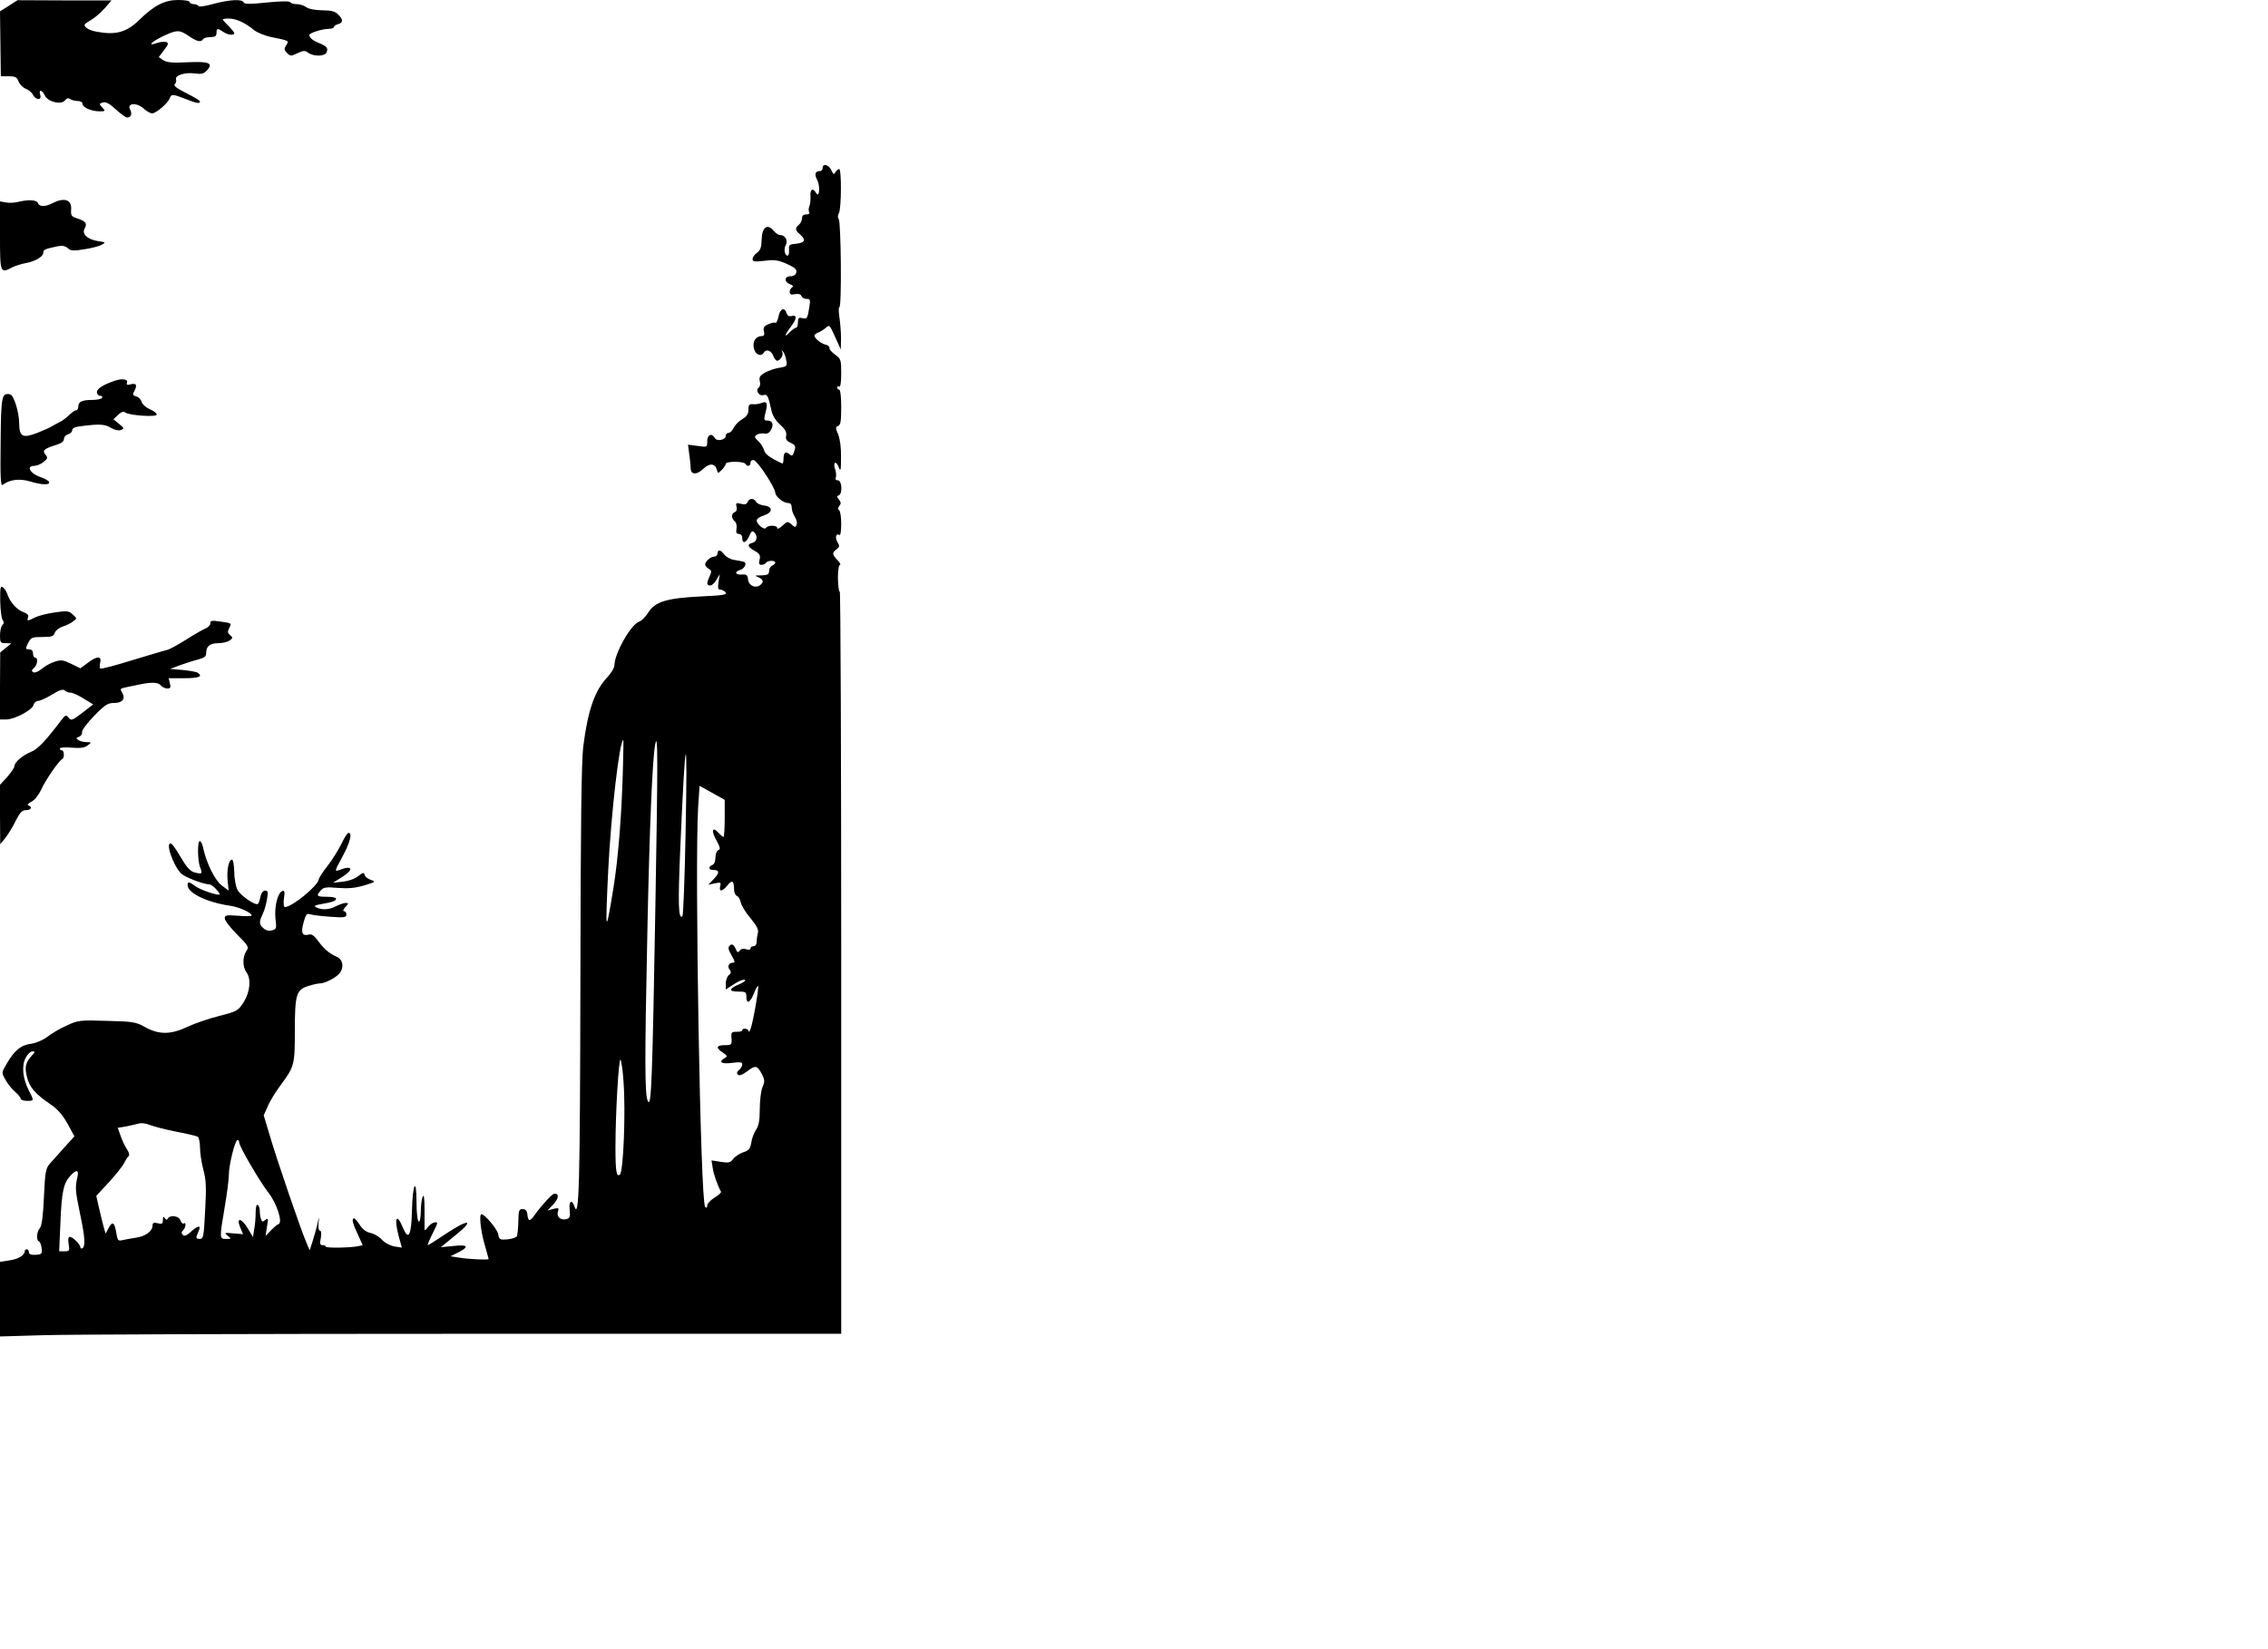 <?xml version="1.0" standalone="no"?>
<!DOCTYPE svg PUBLIC "-//W3C//DTD SVG 20010904//EN"
 "http://www.w3.org/TR/2001/REC-SVG-20010904/DTD/svg10.dtd">
<svg version="1.0" xmlns="http://www.w3.org/2000/svg"
 width="1100pt" height="800pt" viewBox="0 0 1100 800"
 preserveAspectRatio="xMidYMid meet">
<g transform="translate(0,800) scale(0.1,-0.1)"
fill="#000000" stroke="none">
<path d="M43 7972 l-43 -27 2 -157 2 -158 38 0 c32 0 40 -4 48 -25 5 -14 21
-30 34 -35 14 -5 30 -18 36 -30 14 -27 44 -27 35 0 -9 28 9 25 23 -4 13 -30
80 -46 97 -23 8 11 16 13 26 6 8 -5 24 -9 37 -9 12 0 22 -6 22 -13 0 -18 43
-37 82 -37 30 0 30 1 14 19 -16 17 -16 19 4 24 14 4 32 -6 62 -34 23 -21 48
-39 54 -39 20 0 26 18 15 39 -17 31 32 35 65 5 14 -13 33 -24 42 -24 20 1 76
49 85 73 8 22 15 21 77 -3 55 -22 70 -24 70 -12 0 4 -30 22 -66 40 -47 24 -64
36 -56 44 6 6 8 16 6 22 -8 20 42 36 89 30 35 -5 45 -2 61 15 32 35 10 44 -96
39 -71 -4 -98 -1 -116 10 l-22 15 25 33 c22 29 24 35 11 40 -9 3 -29 1 -46 -5
-49 -17 -25 7 34 35 64 30 77 30 122 -1 39 -27 59 -31 69 -15 3 6 19 10 36 10
22 0 29 5 29 20 0 24 4 25 35 4 13 -9 32 -14 42 -12 15 3 13 8 -14 37 -18 18
-33 34 -33 37 0 2 14 4 30 4 35 0 81 -21 122 -56 15 -12 54 -28 85 -34 88 -18
85 -17 71 -40 -11 -16 -10 -23 4 -37 16 -16 20 -16 51 -1 28 13 36 14 52 2 26
-19 81 -18 89 2 8 21 2 29 -36 45 -31 12 -47 26 -48 39 0 10 64 30 93 30 15 0
27 4 27 9 0 5 9 11 20 14 25 7 25 22 0 47 -15 15 -34 20 -77 20 -35 1 -66 6
-77 15 -11 8 -32 15 -47 15 -15 0 -29 4 -31 9 -2 6 -44 6 -112 -1 -83 -9 -111
-8 -114 0 -6 18 -69 14 -147 -7 -40 -11 -71 -16 -73 -10 -2 5 -12 9 -23 9 -10
0 -19 5 -19 10 0 6 -25 10 -56 10 -66 0 -116 -26 -190 -98 -60 -59 -114 -73
-204 -56 -35 6 -60 20 -60 33 0 4 15 15 33 25 17 10 47 35 65 56 l33 38 -228
0 -228 1 -42 -27z"/>
<path d="M3990 7185 c0 -8 -6 -15 -14 -15 -23 0 -27 -16 -12 -44 15 -30 10
-90 -6 -62 -15 27 -30 18 -27 -16 1 -18 -2 -41 -6 -50 -4 -9 -4 -22 0 -28 3
-6 -3 -10 -14 -10 -14 0 -21 -6 -21 -19 0 -10 -7 -24 -15 -31 -20 -17 -19 -27
5 -47 30 -26 24 -41 -17 -45 -35 -3 -38 -6 -36 -30 1 -16 -2 -28 -7 -28 -14 0
-20 31 -9 51 12 23 -3 49 -28 49 -8 0 -23 10 -33 23 -29 34 -55 13 -56 -47 -1
-36 -6 -50 -22 -62 -12 -8 -22 -22 -22 -31 0 -12 10 -14 59 -8 50 6 67 3 109
-16 38 -17 48 -27 44 -41 -2 -11 -14 -18 -28 -18 -31 0 -32 -28 -2 -39 14 -5
17 -10 10 -15 -7 -4 -12 -14 -12 -23 0 -11 7 -14 26 -10 16 3 28 0 31 -9 3 -8
14 -14 25 -14 18 0 19 -4 13 -42 -9 -55 -11 -57 -35 -51 -16 4 -20 0 -20 -21
0 -14 -4 -26 -10 -26 -5 0 -18 -10 -30 -22 -28 -30 -25 -13 5 26 30 40 32 60
5 53 -13 -3 -21 1 -25 14 -10 31 -32 22 -39 -16 -4 -20 -11 -33 -15 -31 -5 3
-20 0 -35 -7 -21 -9 -25 -17 -21 -34 4 -15 1 -23 -8 -23 -30 0 -48 -24 -41
-58 6 -32 35 -45 49 -22 11 18 35 10 45 -15 5 -14 14 -25 19 -25 15 0 33 29
25 42 -5 9 -4 10 3 3 6 -5 13 -24 16 -41 6 -30 4 -32 -33 -38 -21 -3 -52 -14
-69 -23 -26 -15 -30 -23 -26 -42 4 -13 1 -27 -5 -31 -17 -11 0 -42 21 -37 21
6 24 0 41 -76 5 -23 21 -49 42 -67 24 -22 32 -36 29 -53 -4 -18 2 -26 22 -35
21 -10 25 -17 19 -35 -9 -30 -11 -32 -27 -19 -17 15 -27 6 -27 -25 0 -14 -3
-23 -7 -21 -62 29 -82 45 -87 64 -4 13 -16 33 -28 44 -19 18 -21 22 -8 31 8 5
25 8 37 6 14 -3 25 3 33 19 14 26 6 44 -19 44 -16 0 -17 4 -8 40 12 44 7 56
-20 45 -10 -4 -28 -7 -40 -6 -19 2 -23 -3 -23 -26 0 -21 -8 -33 -31 -47 -17
-10 -35 -29 -41 -42 -6 -13 -17 -24 -25 -24 -7 0 -13 -6 -13 -14 0 -20 -43
-29 -53 -11 -14 26 -37 17 -37 -15 0 -30 0 -30 -47 -23 l-46 6 6 -48 c4 -26 7
-56 7 -67 0 -31 29 -33 60 -3 31 30 58 28 67 -4 5 -19 5 -19 24 0 10 10 19 24
19 29 0 6 20 10 44 10 25 0 48 -4 51 -10 10 -15 25 -12 25 6 0 9 7 14 16 12
18 -3 103 -133 104 -157 0 -19 39 -51 62 -51 12 0 18 -7 18 -23 0 -12 7 -32
15 -44 8 -12 12 -29 9 -38 -6 -14 -8 -14 -25 1 -18 16 -21 16 -44 -6 -14 -13
-25 -18 -25 -12 0 15 -46 16 -55 1 -8 -12 -45 18 -45 37 0 7 16 18 36 24 44
15 43 43 -1 48 -17 2 -34 10 -38 18 -11 19 -33 18 -41 -1 -4 -11 -13 -14 -32
-9 -24 6 -26 4 -22 -14 4 -13 0 -23 -8 -26 -18 -7 -18 -30 0 -45 7 -6 11 -22
8 -36 -3 -18 0 -25 12 -25 9 0 16 -8 16 -20 0 -30 19 -24 34 10 9 23 15 27 24
18 18 -18 14 -45 -8 -51 -28 -7 -25 -19 10 -39 25 -14 29 -22 24 -43 -5 -19
-2 -25 9 -25 9 0 19 5 22 10 8 12 45 13 45 1 0 -5 -7 -11 -15 -15 -8 -3 -15
-15 -15 -26 0 -16 -7 -20 -37 -21 -33 0 -35 -1 -15 -9 25 -11 28 -23 9 -38
-22 -18 -56 -3 -59 27 -2 22 -8 26 -30 24 -32 -2 -38 13 -9 22 23 7 36 34 18
40 -6 2 -27 6 -46 9 -19 3 -40 15 -48 26 -17 24 -33 26 -33 5 0 -8 -7 -15 -16
-15 -17 0 -44 -23 -44 -39 0 -5 8 -14 17 -20 15 -8 15 -13 5 -36 -16 -34 -15
-45 3 -45 8 0 21 12 30 28 l16 27 -6 -37 c-4 -29 -3 -38 8 -38 8 0 20 -6 26
-13 9 -12 -11 -15 -117 -20 -166 -8 -224 -25 -257 -77 -13 -21 -33 -41 -44
-45 -40 -12 -120 -153 -121 -212 0 -12 -16 -39 -36 -60 -60 -64 -93 -160 -115
-333 -9 -67 -13 -398 -14 -1140 -2 -991 -6 -1161 -29 -1092 -12 37 -28 26 -23
-17 3 -33 1 -40 -16 -45 -28 -7 -49 12 -41 37 6 17 3 19 -22 13 l-29 -8 29 30
c26 28 29 52 5 52 -10 0 -61 -55 -94 -101 -25 -36 -33 -36 -37 -1 -2 19 -9 27
-23 27 -18 0 -20 -7 -21 -61 -1 -34 -4 -66 -8 -72 -3 -5 -24 -12 -45 -14 -37
-3 -40 -1 -45 26 -5 25 -65 96 -81 96 -12 0 -4 -79 15 -145 11 -38 20 -71 20
-72 0 -6 -97 -1 -140 6 l-45 7 38 19 c55 28 46 39 -24 31 l-61 -6 71 58 c95
76 66 82 -45 8 -46 -31 -86 -56 -89 -56 -3 0 6 22 20 50 14 27 25 52 25 55 0
14 -31 2 -44 -17 -9 -12 -16 -18 -17 -13 0 6 0 48 0 95 0 58 -3 79 -9 65 -5
-11 -9 -44 -9 -73 -1 -33 -5 -51 -11 -47 -5 3 -10 45 -10 93 0 126 -19 91 -22
-42 -3 -120 -17 -145 -43 -83 -32 77 -45 51 -21 -41 l15 -54 -37 6 c-21 4 -47
18 -60 33 -13 14 -38 29 -55 32 -21 5 -39 18 -52 39 -11 17 -23 31 -27 32 -14
0 -8 -24 17 -77 l24 -53 -22 -5 c-39 -8 -157 -10 -157 -2 0 4 -7 7 -15 7 -13
0 -15 7 -9 35 4 22 2 35 -4 35 -6 0 -9 15 -7 38 4 33 3 33 -6 -8 -6 -25 -17
-63 -24 -85 l-13 -40 -17 40 c-26 60 -138 387 -174 508 l-32 107 20 44 c10 25
37 68 59 98 70 94 72 101 72 268 0 177 7 200 68 218 22 7 47 12 56 12 23 0 78
29 93 49 23 29 16 67 -14 80 -37 16 -63 39 -92 79 -16 22 -29 32 -41 29 -34
-9 -42 6 -28 57 11 41 15 46 33 41 11 -4 55 -9 98 -12 67 -5 77 -3 77 11 0 9
-5 16 -12 16 -6 0 -3 9 7 20 17 18 17 20 1 20 -9 0 -31 -8 -49 -17 -32 -17
-69 -18 -96 -3 -9 5 -1 10 25 14 57 10 74 16 74 27 0 5 -20 9 -45 9 -49 0 -53
4 -29 31 13 15 27 17 83 12 49 -4 83 -1 127 12 56 17 58 18 32 27 -15 5 -28
16 -30 25 -2 12 -8 11 -31 -7 -17 -14 -48 -24 -75 -27 l-47 -5 43 27 c60 37
53 60 -12 35 -24 -9 -24 -7 14 63 38 70 50 117 30 117 -5 0 -21 -25 -35 -55
-15 -30 -45 -78 -67 -106 -22 -28 -41 -57 -42 -65 -5 -32 -130 -134 -164 -134
-6 0 -8 17 -5 41 5 32 3 41 -7 37 -23 -7 -40 -76 -34 -133 6 -49 5 -52 -17
-58 -15 -4 -30 0 -41 10 -22 19 -22 31 -4 69 8 16 17 48 21 72 6 35 4 42 -9
42 -10 0 -19 -12 -23 -30 -3 -17 -9 -32 -12 -35 -14 -8 -87 42 -100 70 -8 17
-15 56 -15 88 -1 31 -5 57 -11 57 -16 -1 -26 -51 -21 -103 l5 -47 -34 25 c-33
26 -74 108 -90 183 -3 17 -11 32 -16 32 -12 0 -11 -92 1 -126 13 -33 11 -35
-26 -26 -22 6 -38 24 -67 73 -20 35 -42 66 -47 67 -30 10 8 -103 48 -145 18
-18 109 -53 139 -53 5 0 20 -11 33 -25 13 -14 19 -25 14 -25 -24 0 -92 24
-116 41 -31 23 -38 24 -38 5 0 -38 95 -84 209 -100 43 -7 101 -33 101 -47 0
-4 -29 -4 -65 -1 -58 4 -65 3 -65 -13 0 -10 27 -45 60 -78 56 -56 58 -61 45
-80 -19 -27 -19 -78 0 -103 24 -32 18 -95 -13 -145 -27 -42 -32 -45 -118 -67
-49 -12 -118 -36 -153 -52 -82 -39 -139 -40 -206 -3 -46 26 -60 28 -187 31
-131 4 -140 3 -195 -23 -32 -14 -74 -39 -93 -54 -21 -16 -53 -30 -78 -34 -50
-6 -81 -31 -119 -96 -26 -44 -26 -44 -7 -78 10 -19 31 -45 46 -58 15 -13 28
-28 28 -34 0 -6 14 -11 30 -11 36 0 36 0 10 50 -30 58 -36 120 -16 158 9 18
24 32 33 32 14 0 14 -3 -4 -22 -30 -34 -34 -55 -22 -103 12 -49 40 -82 113
-131 34 -23 59 -51 83 -94 l34 -62 -46 -51 c-26 -29 -57 -64 -71 -79 -22 -25
-25 -37 -31 -165 -4 -94 -11 -142 -20 -151 -15 -15 -18 -59 -4 -64 5 -2 11
-16 13 -33 3 -28 0 -30 -29 -32 -23 -1 -33 3 -33 13 0 8 -4 14 -10 14 -5 0
-10 -4 -10 -9 0 -20 -31 -39 -75 -45 l-45 -7 0 -181 0 -181 203 6 c111 4 1029
7 2040 7 l1837 0 0 1800 c0 990 -3 1800 -7 1800 -5 0 -8 29 -9 65 0 37 4 65
10 65 5 0 0 10 -12 23 -27 28 -27 36 -4 53 14 11 15 16 4 34 -13 22 -8 45 9
35 5 -4 9 19 9 54 0 33 -5 63 -10 66 -8 5 -7 11 1 21 9 11 8 18 -2 31 -11 13
-11 17 -1 20 19 7 16 73 -4 73 -10 0 -14 5 -10 15 3 8 1 26 -4 40 -5 14 -5 27
0 30 4 3 13 -7 18 -22 9 -23 11 -15 11 48 1 47 -5 90 -14 112 -13 31 -13 36 0
41 12 4 15 25 15 91 0 50 -4 85 -10 85 -5 0 -10 5 -10 11 0 5 5 7 10 4 6 -4
10 20 10 64 0 66 -2 71 -30 91 -16 12 -29 26 -27 32 1 7 -7 14 -18 16 -23 5
-55 31 -55 44 0 5 8 11 18 15 9 3 25 13 35 21 21 18 19 20 50 -48 l25 -55 1
55 c0 30 -4 76 -8 103 -4 26 -4 47 0 47 12 0 8 412 -3 427 -6 7 -5 19 1 30 12
23 13 213 1 213 -5 0 -13 -7 -18 -15 -7 -13 -10 -12 -20 10 -13 27 -42 34 -42
10z m-811 -3564 c-15 -866 -20 -993 -36 -964 -16 27 -17 172 -3 833 10 487 24
831 38 900 13 66 13 -77 1 -769z m-157 682 c-5 -237 -23 -466 -47 -612 -38
-232 -40 -225 -25 89 14 276 55 630 73 630 1 0 1 -48 -1 -107z m303 -350 c-4
-214 -11 -392 -15 -397 -20 -20 -22 61 -11 318 25 592 37 624 26 79z m190 77
c0 -49 -3 -90 -6 -90 -3 0 -14 9 -24 20 -30 33 -37 11 -11 -35 19 -35 21 -45
10 -49 -8 -3 -14 -19 -14 -36 0 -18 -6 -33 -15 -36 -21 -8 -19 -24 3 -24 32 0
33 -13 5 -43 l-28 -29 32 7 c28 6 31 4 26 -14 -7 -29 11 -26 35 4 22 28 32 23
32 -17 0 -16 6 -31 14 -34 8 -3 16 -17 19 -32 3 -15 24 -49 47 -76 29 -35 40
-56 36 -70 -3 -12 -6 -31 -6 -43 0 -14 -6 -23 -15 -23 -8 0 -15 -5 -15 -11 0
-6 -9 -8 -21 -4 -13 5 -25 2 -31 -6 -6 -8 -11 -10 -14 -4 -14 32 -23 40 -35
28 -9 -9 -7 -20 9 -47 16 -28 18 -36 7 -36 -20 0 -29 -19 -16 -34 8 -10 7 -17
-4 -26 -8 -7 -15 -25 -15 -41 l0 -29 40 26 c21 14 45 24 52 21 7 -2 -3 -11
-23 -20 -54 -22 -58 -37 -10 -37 37 0 41 -2 41 -25 0 -38 18 -30 36 15 9 23
18 39 21 37 5 -6 -25 -180 -37 -209 -5 -13 -9 -17 -9 -10 -1 13 -31 17 -31 4
0 -4 -12 -8 -27 -7 -25 0 -28 -3 -25 -32 2 -31 0 -33 -33 -33 -41 0 -45 -13
-9 -36 22 -15 23 -19 10 -26 -34 -19 -17 -31 34 -24 40 5 50 4 50 -7 0 -8 -7
-20 -15 -27 -11 -9 -13 -16 -6 -23 7 -7 22 -1 46 17 39 30 48 28 71 -16 13
-26 14 -35 2 -62 -7 -17 -13 -65 -13 -106 0 -56 -5 -81 -18 -100 -10 -14 -20
-42 -23 -62 -5 -31 -12 -39 -40 -48 -19 -7 -40 -21 -48 -32 -13 -18 -21 -20
-60 -14 l-45 7 6 -38 c5 -31 22 -81 40 -114 2 -4 -12 -17 -32 -29 -19 -12 -35
-29 -35 -38 0 -11 -3 -13 -10 -6 -23 23 -51 1649 -34 1937 l7 105 61 -34 61
-34 0 -90z m-491 -1276 c11 -142 0 -434 -17 -451 -17 -16 -22 16 -22 130 0
167 16 442 25 426 4 -8 11 -55 14 -105z m-2168 -244 c50 -9 97 -21 103 -24 6
-4 11 -28 11 -52 0 -25 7 -73 16 -107 14 -51 15 -87 9 -199 -7 -129 -8 -138
-27 -138 -14 0 -18 5 -14 15 3 8 9 22 12 30 9 23 -10 18 -41 -11 -20 -18 -31
-22 -38 -15 -8 8 -8 14 1 23 14 14 16 42 3 33 -5 -3 -12 4 -16 15 -7 22 -49
28 -61 9 -4 -8 -9 -7 -15 2 -6 10 -9 8 -9 -9 0 -19 -4 -21 -25 -16 -19 5 -25
2 -25 -10 0 -28 -33 -53 -80 -60 -25 -4 -55 -9 -67 -12 -20 -5 -23 -1 -29 35
-8 52 -19 59 -37 24 l-15 -27 -11 39 c-5 21 -16 62 -22 91 l-12 53 63 68 c34
37 67 79 73 93 7 14 16 28 21 32 5 4 2 17 -8 33 -10 14 -24 44 -31 65 l-14 39
37 6 c20 4 48 10 62 14 15 5 38 2 59 -7 19 -7 76 -22 127 -32z m304 -52 c0
-19 99 -188 140 -241 42 -52 73 -148 51 -155 -7 -2 -23 -16 -37 -31 l-26 -26
7 45 c7 39 6 43 -8 32 -12 -10 -16 -10 -21 4 -3 8 -6 26 -6 39 0 13 -4 27 -10
30 -6 4 -10 -11 -10 -37 0 -24 -3 -60 -7 -81 l-6 -38 -24 40 c-31 53 -59 58
-38 7 l14 -33 -47 4 c-44 4 -46 3 -28 -11 19 -15 19 -16 -7 -16 -33 0 -33 2
-7 155 11 64 20 135 20 157 0 46 30 168 42 168 4 0 8 -5 8 -12z m-785 -170
c-11 -49 -10 -63 13 -175 24 -111 27 -159 12 -168 -5 -3 -10 -1 -10 4 0 14
-37 51 -51 51 -8 0 -10 -12 -6 -35 5 -32 4 -35 -20 -35 l-26 0 6 138 c6 150
15 193 49 229 30 32 42 29 33 -9z"/>
<path d="M85 7020 c-16 -4 -42 -5 -57 -2 l-28 5 0 -167 c0 -182 1 -184 61
-152 14 7 43 16 65 20 47 9 84 31 84 51 0 14 10 18 68 30 24 5 38 2 51 -9 14
-13 27 -14 81 -5 34 5 72 15 84 22 20 11 18 12 -16 17 -52 7 -82 34 -68 60 14
26 7 36 -34 50 -30 10 -33 14 -31 43 4 48 -32 61 -89 32 -36 -19 -65 -19 -72
0 -7 16 -46 18 -99 5z"/>
<path d="M560 6154 c-58 -19 -90 -39 -90 -56 0 -10 7 -18 16 -18 8 0 12 -4 9
-10 -3 -5 -24 -10 -45 -10 -51 0 -70 -8 -70 -31 0 -10 -5 -19 -10 -19 -6 0
-21 -10 -33 -22 -13 -13 -34 -29 -47 -35 -14 -7 -32 -17 -40 -22 -8 -5 -41
-20 -72 -32 -68 -26 -84 -17 -85 46 0 55 -26 139 -44 142 -41 8 -44 -7 -46
-233 -2 -171 0 -214 10 -206 32 25 81 32 131 17 60 -18 99 -19 94 -3 -2 6 -23
18 -45 25 -47 16 -67 53 -28 53 12 0 33 8 46 19 20 16 22 21 9 36 -16 20 -7
28 53 47 24 7 37 17 37 28 0 10 9 20 20 23 11 3 20 12 20 20 0 11 15 17 53 21
83 10 106 8 136 -10 18 -10 36 -14 47 -10 17 7 17 9 -9 30 l-27 22 23 22 c15
14 27 18 33 12 15 -15 154 -25 154 -11 0 7 -15 18 -34 26 -18 8 -36 24 -39 35
-3 12 -15 24 -26 27 -16 4 -19 9 -11 23 17 31 12 43 -15 36 -19 -5 -23 -3 -19
9 6 15 -22 20 -56 9z"/>
<path d="M1 5084 c1 -44 6 -85 12 -92 7 -9 7 -16 -1 -24 -7 -7 -12 -29 -12
-50 0 -35 2 -38 28 -38 l27 -1 -27 -22 -27 -22 -1 -162 0 -163 31 0 c40 0 126
46 132 71 3 11 13 19 22 19 10 0 40 14 68 31 35 22 53 27 60 20 6 -6 19 -11
29 -11 10 0 39 -13 64 -29 l46 -28 -53 -41 c-48 -37 -54 -39 -66 -24 -12 16
-16 14 -36 -12 -79 -104 -114 -140 -146 -153 -42 -17 -81 -51 -81 -70 0 -7
-16 -30 -35 -52 l-35 -38 0 -144 1 -144 25 30 c13 17 36 54 50 83 21 41 31 52
50 52 25 0 33 15 12 23 -8 3 -2 9 13 17 15 7 35 31 48 58 22 49 88 144 103
150 11 5 10 42 -2 42 -5 0 -10 4 -10 9 0 5 26 7 58 4 42 -3 62 -1 77 11 20 15
20 15 -5 16 -14 0 -32 4 -40 10 -12 8 -12 10 3 16 10 3 17 14 15 23 -1 9 25
44 59 79 53 54 66 62 97 62 41 0 56 21 38 51 -10 16 -9 19 11 23 12 3 36 8 52
11 75 17 111 17 124 1 8 -9 22 -16 32 -16 16 0 18 5 13 25 l-6 25 76 0 c72 0
92 9 64 27 -7 4 -40 10 -73 13 l-60 5 45 17 c25 9 64 22 88 28 34 9 42 15 42
33 0 33 19 47 60 47 20 0 44 6 54 13 16 12 16 14 2 26 -12 10 -13 18 -5 33 13
25 14 25 -43 33 -41 6 -48 5 -48 -9 0 -9 -12 -21 -26 -26 -14 -6 -56 -30 -93
-54 -37 -23 -78 -46 -91 -49 -14 -3 -90 -26 -170 -50 -80 -25 -148 -43 -153
-40 -4 2 -4 15 -1 29 8 33 -17 32 -61 -2 l-35 -26 -45 22 c-39 19 -49 20 -80
10 -20 -6 -48 -22 -63 -35 -17 -14 -33 -20 -41 -16 -9 6 -8 11 4 21 17 14 21
50 5 50 -5 0 -10 9 -10 20 0 13 -7 20 -19 20 -18 0 -19 2 -5 30 14 28 20 30
69 30 44 0 55 3 60 19 3 11 20 25 38 31 18 6 41 17 51 25 20 15 20 15 -1 34
-19 18 -28 19 -88 10 -36 -5 -79 -16 -95 -24 -36 -19 -41 -19 -34 0 4 11 -3
18 -23 26 -31 10 -65 49 -77 86 -4 12 -13 27 -21 33 -13 11 -15 1 -14 -66z"/>
</g>
</svg>
